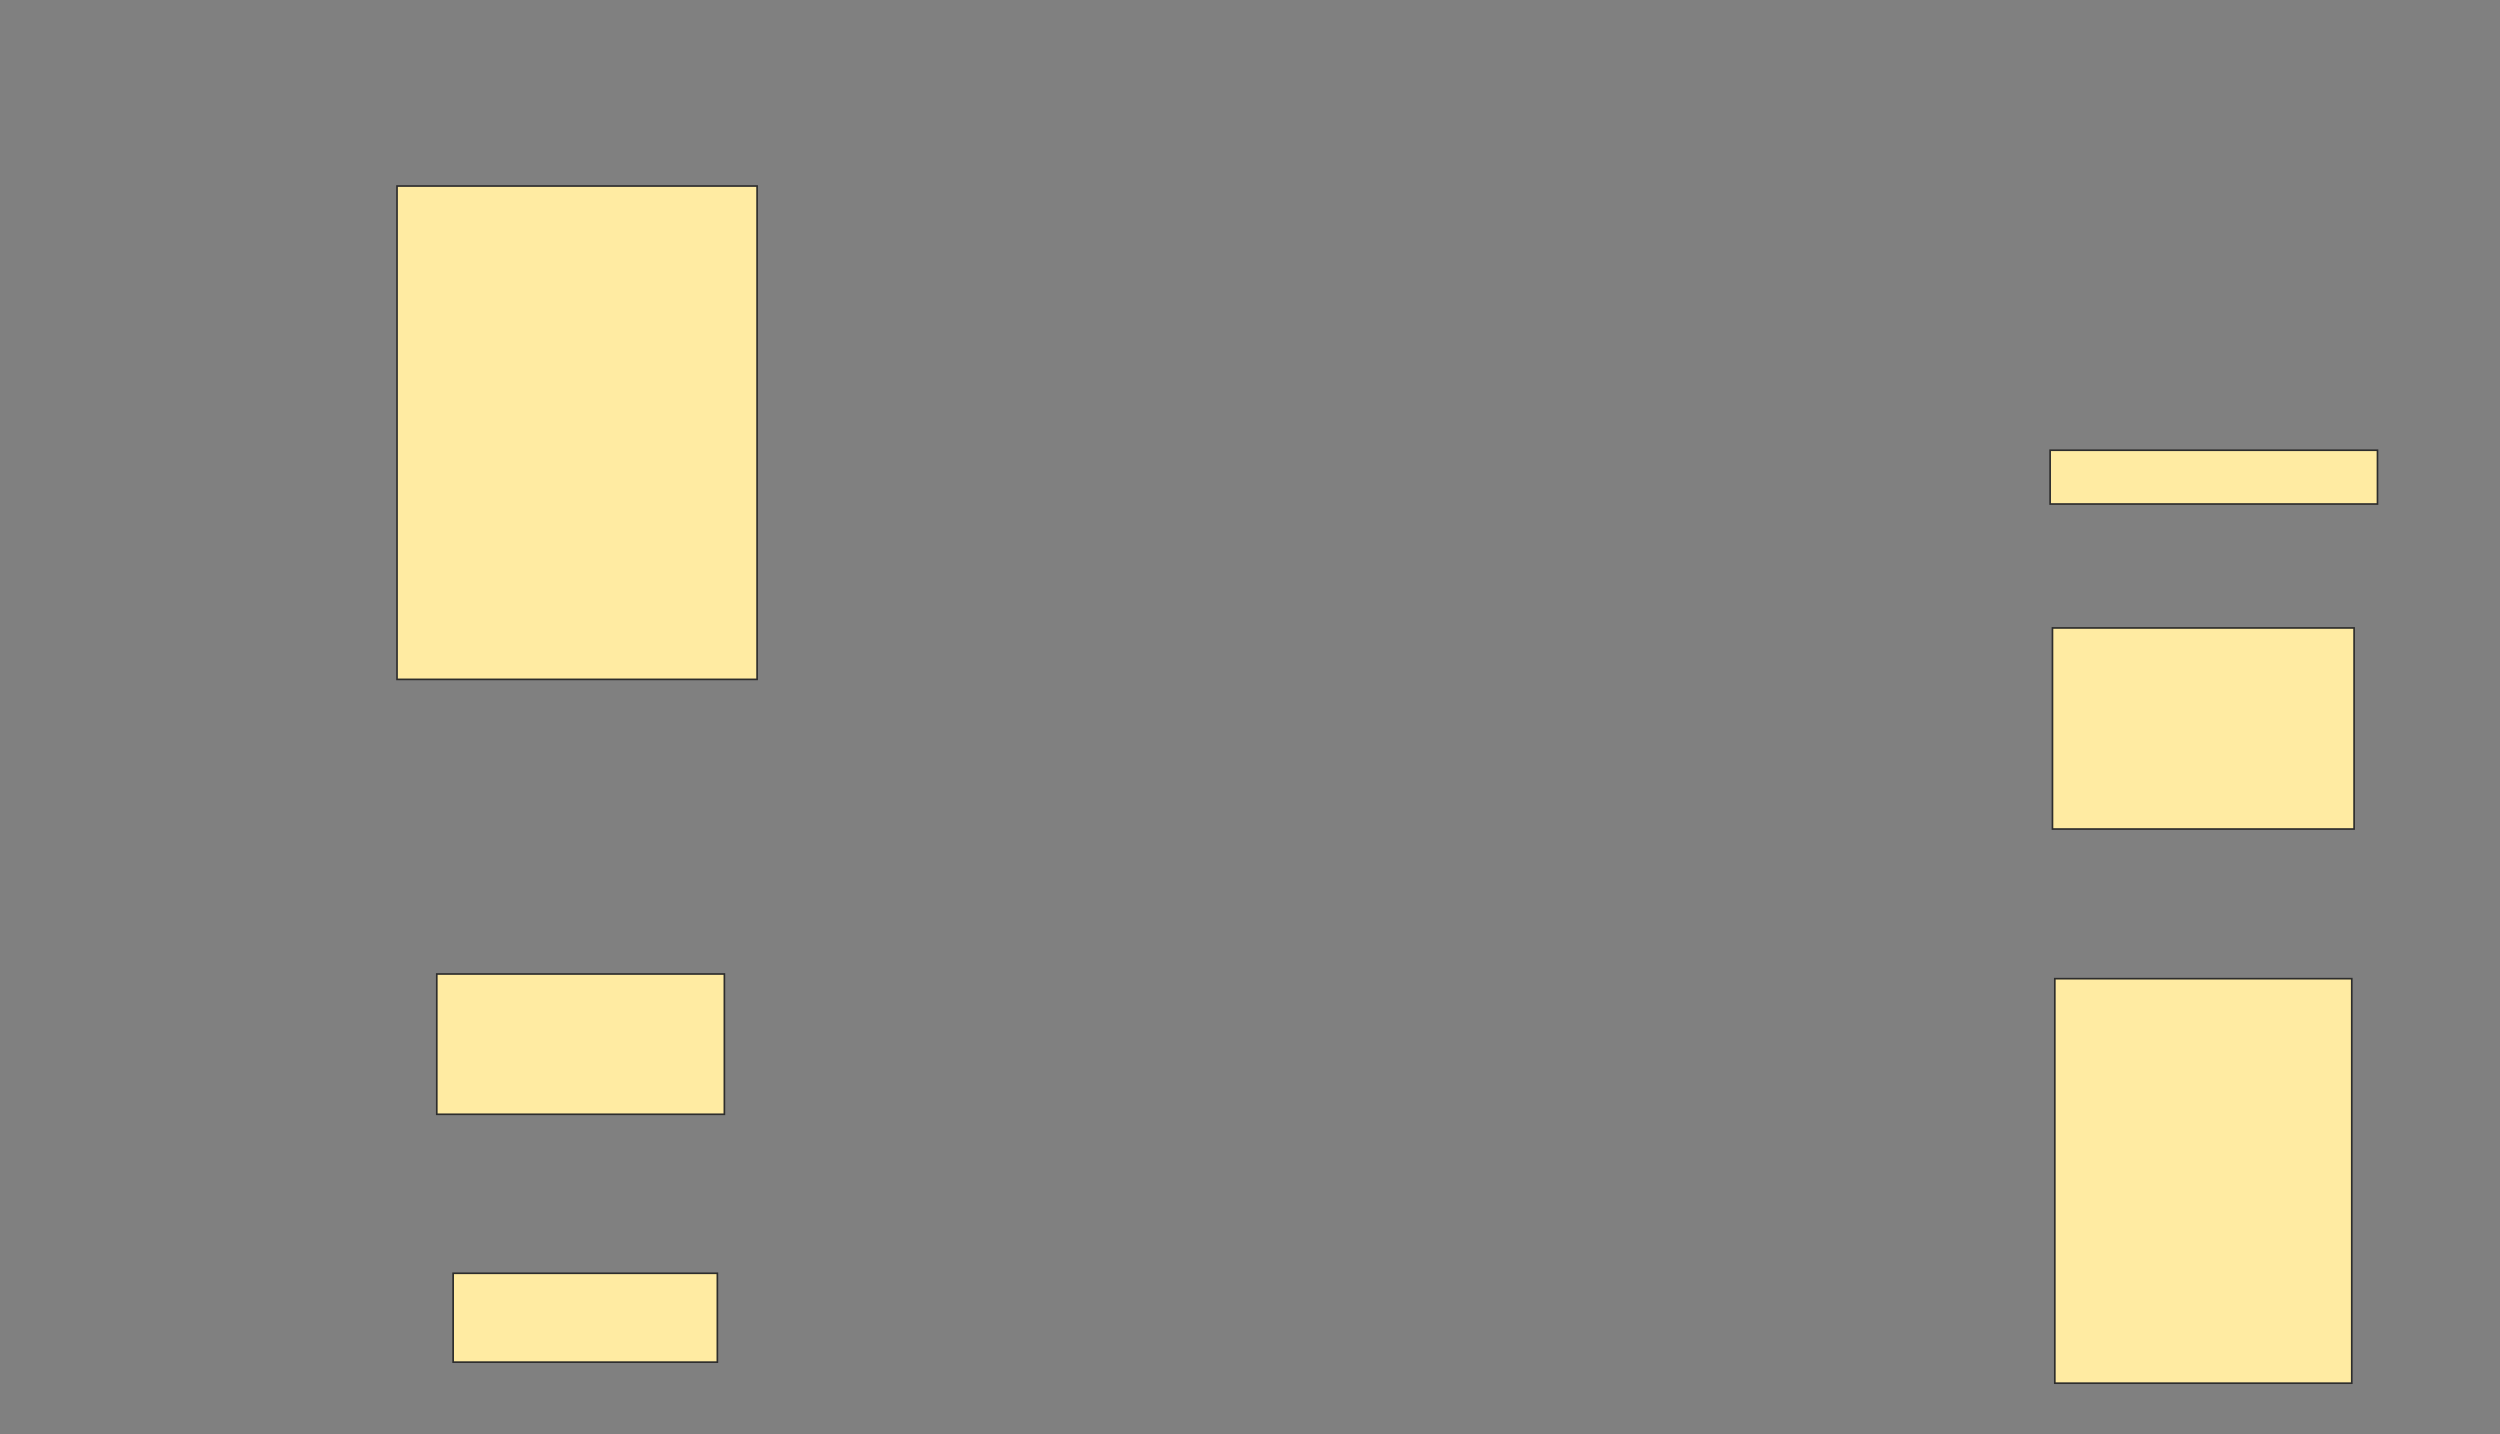 <svg height="852" width="1485" xmlns="http://www.w3.org/2000/svg">
 <rect width="100%" height="100%" fill="#808080" stroke="none"/>
 <!-- Created with Image Occlusion Enhanced -->
 <g>
  <title>Labels</title>
 </g>
 <g>
  <title>Masks</title>
  
  <rect fill="#FFEBA2" height="83.333" id="ac7fe43a0fa744f3ad93bd47263fc07f-ao-2" stroke="#2D2D2D" width="170.833" x="259.445" y="578.556"/>
  <rect fill="#FFEBA2" height="52.778" id="ac7fe43a0fa744f3ad93bd47263fc07f-ao-3" stroke="#2D2D2D" width="156.944" x="269.167" y="756.333"/>
  <rect fill="#FFEBA2" height="31.944" id="ac7fe43a0fa744f3ad93bd47263fc07f-ao-4" stroke="#2D2D2D" width="194.444" x="1217.778" y="267.444"/>
  <rect fill="#FFEBA2" height="119.444" id="ac7fe43a0fa744f3ad93bd47263fc07f-ao-5" stroke="#2D2D2D" width="179.167" x="1219.167" y="373"/>
  <rect fill="#FFEBA2" height="240.278" id="ac7fe43a0fa744f3ad93bd47263fc07f-ao-6" stroke="#2D2D2D" width="176.389" x="1220.556" y="581.333"/>
  <rect fill="#FFEBA2" height="293.056" id="ac7fe43a0fa744f3ad93bd47263fc07f-ao-7" stroke="#2D2D2D" width="213.889" x="235.833" y="110.5"/>
 </g>
</svg>